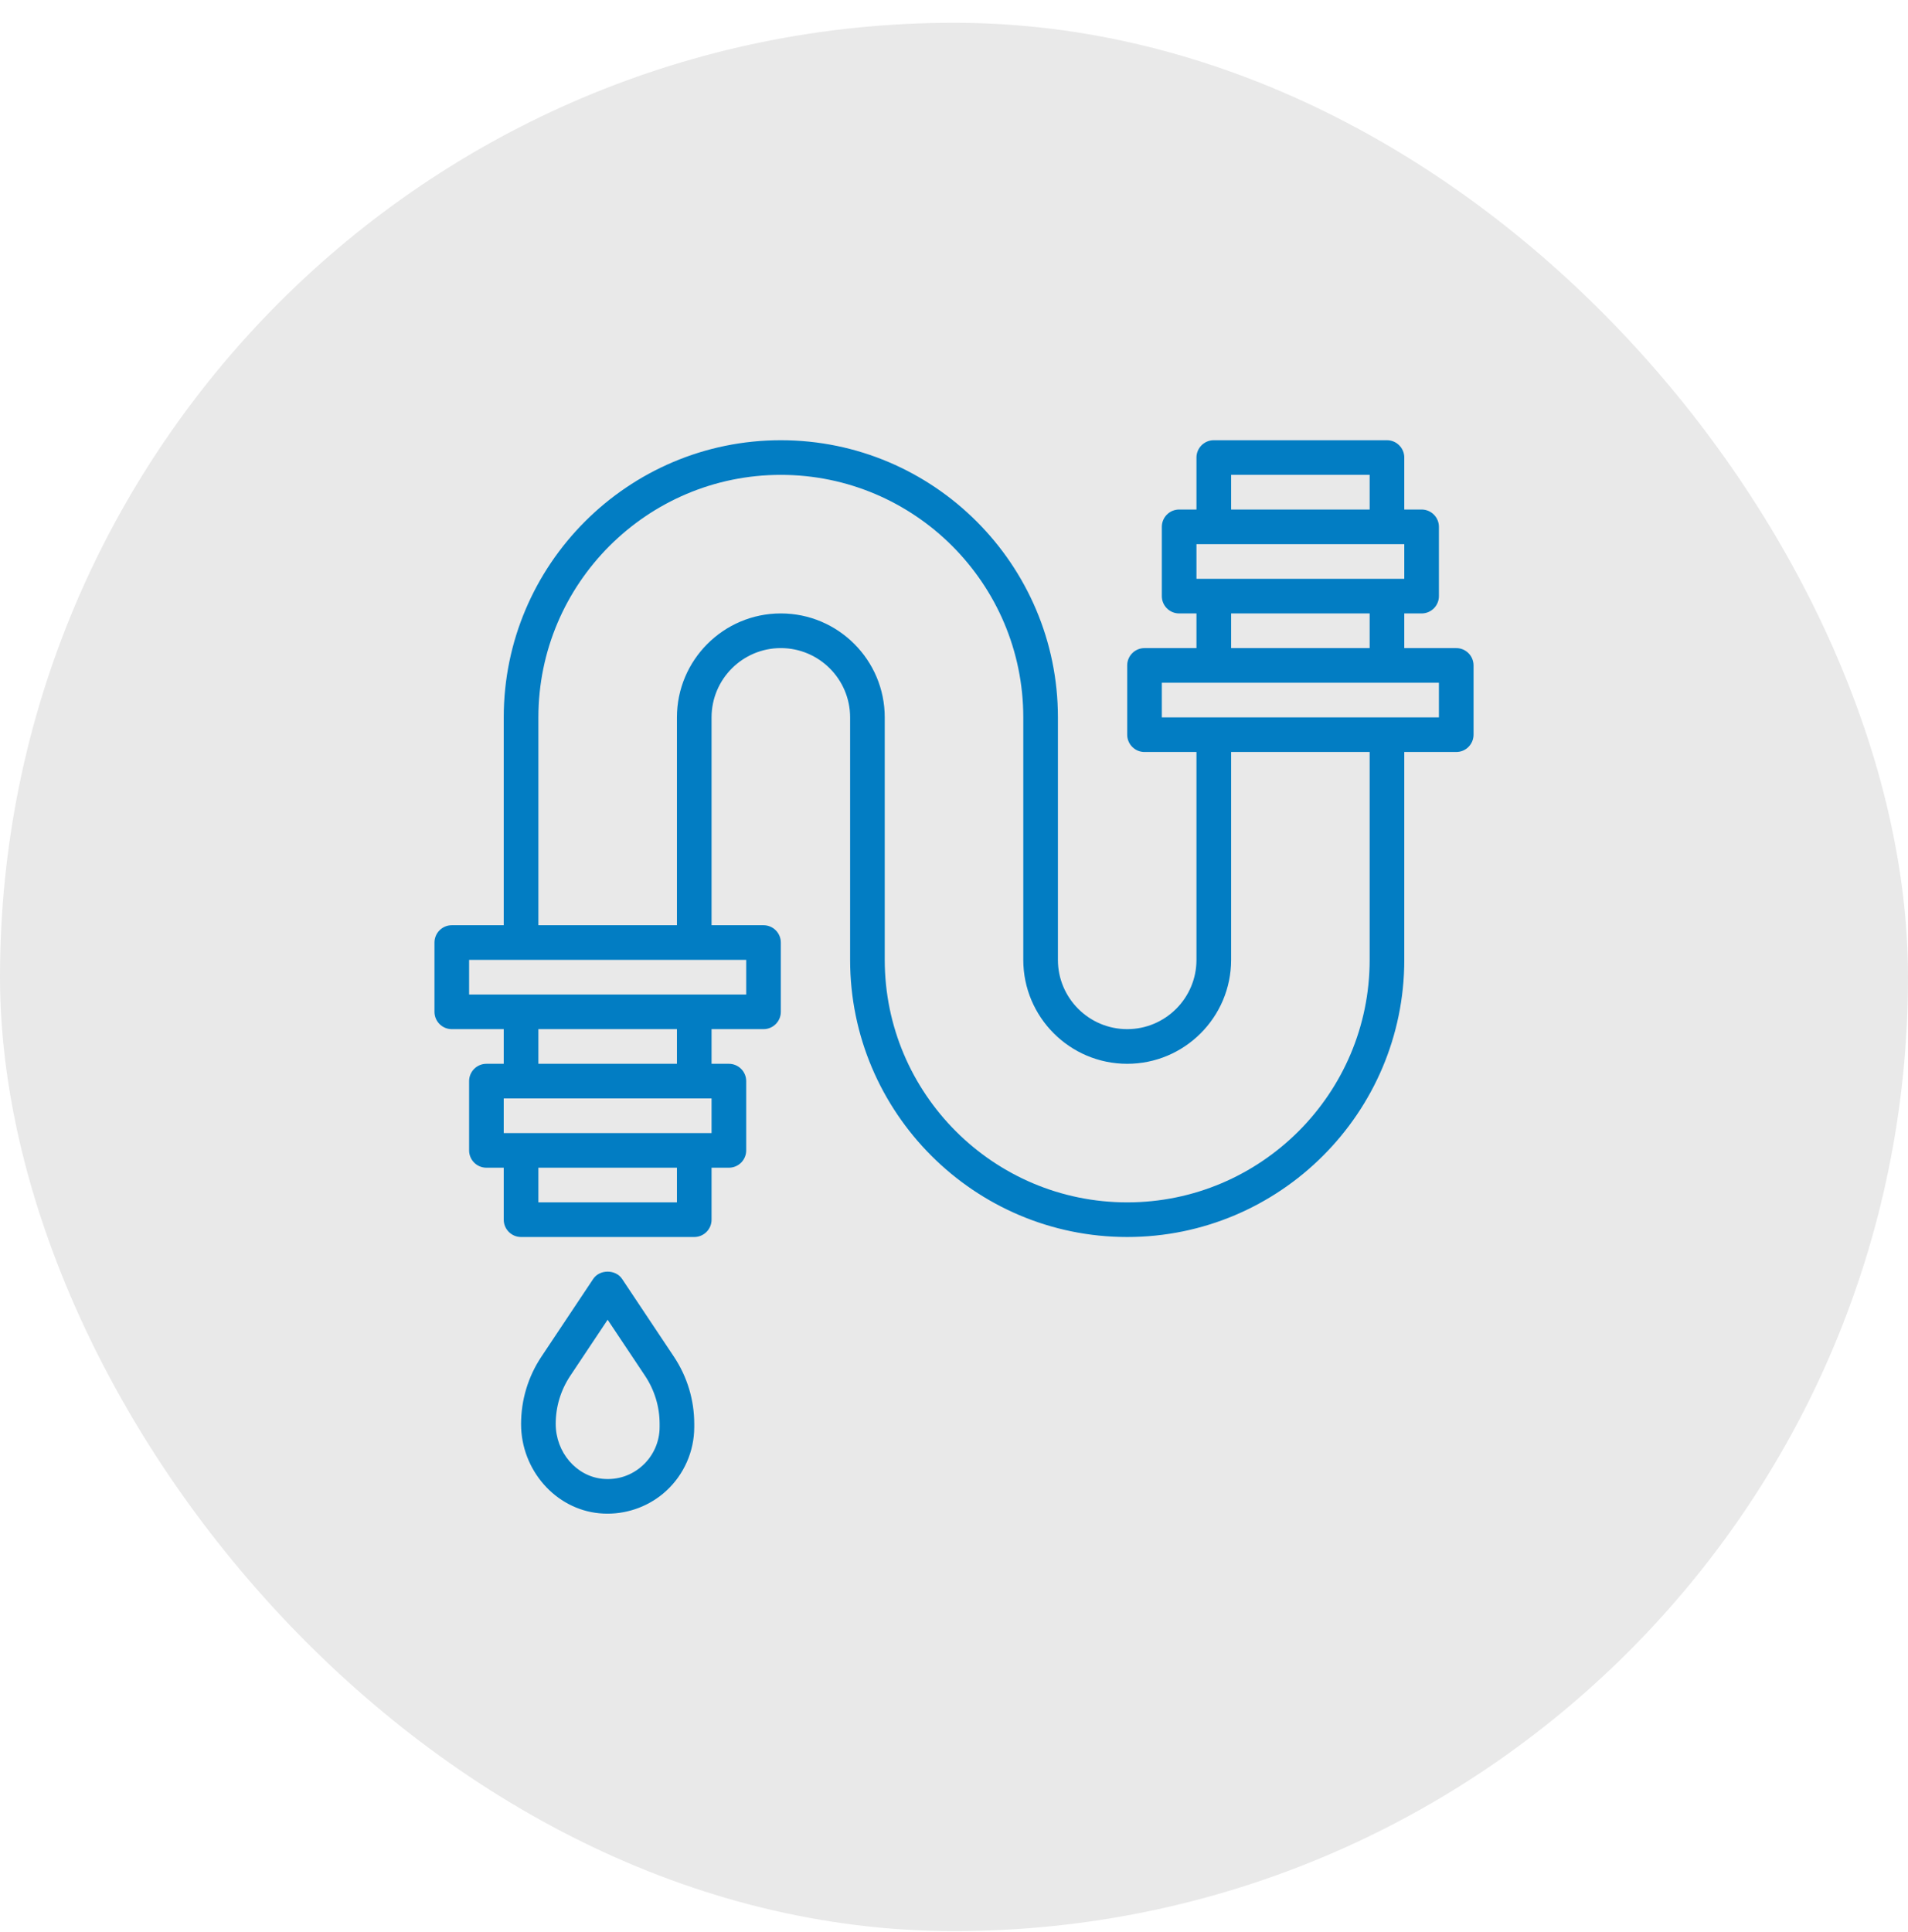<svg width="80" height="81" viewBox="0 0 80 81" fill="none" xmlns="http://www.w3.org/2000/svg">
<rect y="0.955" width="80" height="80" rx="40" fill="#E9E9E9"/>
<path d="M61.058 27.169H58.88V25.716H59.606C60.007 25.716 60.332 25.391 60.332 24.99V22.086C60.332 21.685 60.007 21.36 59.606 21.36H58.88V19.181C58.88 18.78 58.554 18.455 58.154 18.455H50.892C50.492 18.455 50.166 18.78 50.166 19.181V21.36H49.44C49.039 21.36 48.714 21.685 48.714 22.086V24.99C48.714 25.391 49.039 25.716 49.44 25.716H50.166V27.169H47.988C47.587 27.169 47.262 27.494 47.262 27.895V30.799C47.262 31.2 47.587 31.525 47.988 31.525H50.166V40.239C50.166 41.841 48.864 43.143 47.262 43.143C45.66 43.143 44.357 41.841 44.357 40.239V30.073C44.357 23.667 39.145 18.455 32.739 18.455C26.333 18.455 21.121 23.667 21.121 30.073V38.787H18.943C18.542 38.787 18.217 39.112 18.217 39.513V42.417C18.217 42.818 18.542 43.143 18.943 43.143H21.121V44.596H20.395C19.994 44.596 19.669 44.921 19.669 45.322V48.226C19.669 48.627 19.994 48.952 20.395 48.952H21.121V51.131C21.121 51.532 21.447 51.857 21.847 51.857H29.109C29.509 51.857 29.835 51.532 29.835 51.131V48.952H30.561C30.962 48.952 31.287 48.627 31.287 48.226V45.322C31.287 44.921 30.962 44.596 30.561 44.596H29.835V43.143H32.013C32.414 43.143 32.739 42.818 32.739 42.417V39.513C32.739 39.112 32.414 38.787 32.013 38.787H29.835V30.073C29.835 28.471 31.137 27.169 32.739 27.169C34.341 27.169 35.644 28.471 35.644 30.073V40.239C35.644 46.645 40.856 51.857 47.262 51.857C53.668 51.857 58.88 46.645 58.88 40.239V31.525H61.058C61.459 31.525 61.784 31.2 61.784 30.799V27.895C61.784 27.494 61.459 27.169 61.058 27.169ZM51.619 19.907H57.428V21.36H51.619V19.907ZM50.166 22.812H58.88V24.264H50.166V22.812ZM51.619 25.716H57.428V27.169H51.619V25.716ZM28.383 50.405H22.574V48.952H28.383V50.405ZM29.835 47.5H21.121V46.048H29.835V47.5ZM28.383 44.596H22.574V43.143H28.383V44.596ZM31.287 41.691H19.669V40.239H31.287V41.691ZM57.428 40.239C57.428 45.844 52.867 50.405 47.262 50.405C41.656 50.405 37.096 45.844 37.096 40.239V30.073C37.096 27.67 35.142 25.716 32.739 25.716C30.337 25.716 28.383 27.67 28.383 30.073V38.787H22.574V30.073C22.574 24.467 27.134 19.907 32.739 19.907C38.345 19.907 42.905 24.467 42.905 30.073V40.239C42.905 42.642 44.859 44.596 47.262 44.596C49.665 44.596 51.619 42.642 51.619 40.239V31.525H57.428V40.239ZM60.332 30.073H48.714V28.621H60.332V30.073Z" fill="#027DC3"/>
<path d="M26.082 53.612C25.813 53.208 25.143 53.208 24.874 53.612L22.702 56.871C22.143 57.709 21.848 58.684 21.848 59.7C21.848 61.621 23.287 63.263 25.124 63.438C25.239 63.449 25.355 63.455 25.47 63.455C26.374 63.455 27.251 63.12 27.921 62.511C28.675 61.824 29.109 60.845 29.109 59.824V59.691C29.109 58.684 28.813 57.71 28.255 56.872L26.082 53.612ZM27.657 59.824C27.657 60.437 27.397 61.024 26.944 61.436C26.485 61.855 25.889 62.054 25.263 61.993C24.162 61.887 23.3 60.88 23.3 59.691C23.3 58.972 23.511 58.276 23.91 57.677L25.478 55.325L27.047 57.677C27.445 58.276 27.657 58.972 27.657 59.691V59.824Z" fill="#027DC3"/>
</svg>
